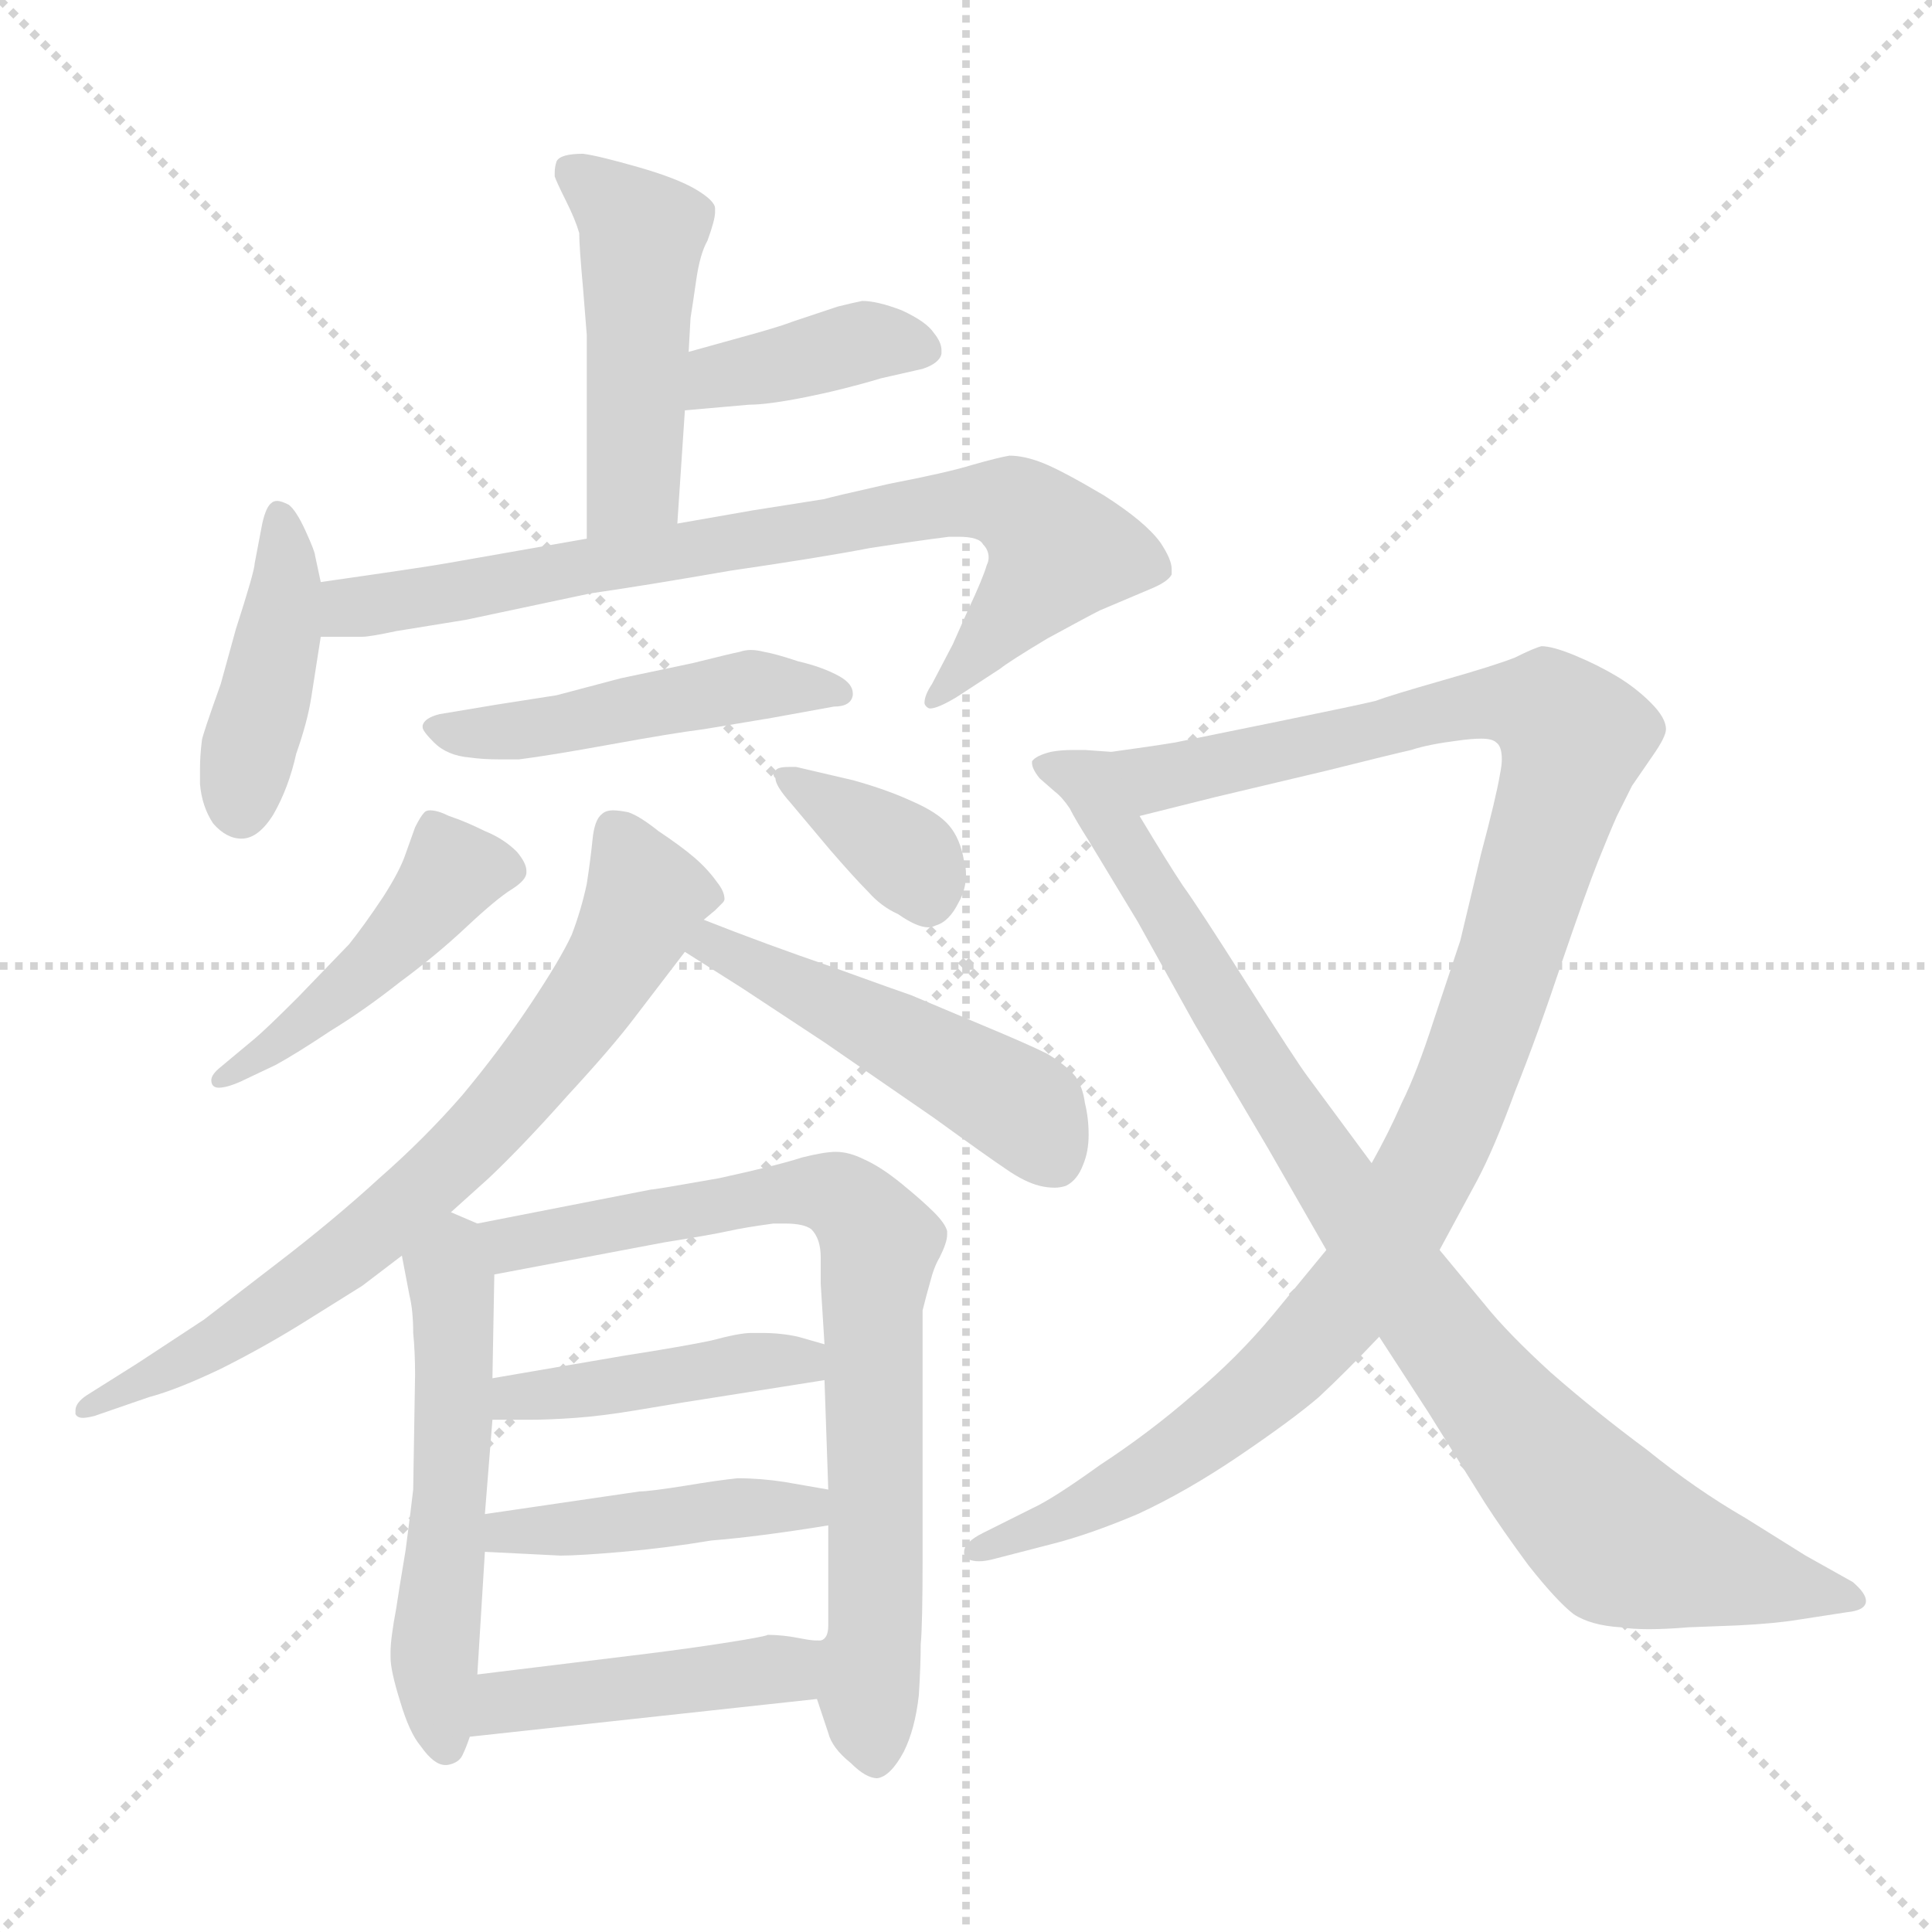 <svg xmlns="http://www.w3.org/2000/svg" version="1.1" viewBox="0 0 1024 1024">
  <g stroke="lightgray" stroke-dasharray="1,1" stroke-width="1" transform="scale(4, 4)">
    <line x1="0" y1="0" x2="256" y2="256" />
    <line x1="256" y1="0" x2="0" y2="256" />
    <line x1="128" y1="0" x2="128" y2="256" />
    <line x1="0" y1="128" x2="256" y2="128" />
  </g>
  <g transform="scale(1.0, -1.0) translate(0.0, -826.50)">
    <style type="text/css">
      
        @keyframes keyframes0 {
          from {
            stroke: blue;
            stroke-dashoffset: 467;
            stroke-width: 128;
          }
          60% {
            animation-timing-function: step-end;
            stroke: blue;
            stroke-dashoffset: 0;
            stroke-width: 128;
          }
          to {
            stroke: black;
            stroke-width: 1024;
          }
        }
        #make-me-a-hanzi-animation-0 {
          animation: keyframes0 0.63s both;
          animation-delay: 0s;
          animation-timing-function: linear;
        }
      
        @keyframes keyframes1 {
          from {
            stroke: blue;
            stroke-dashoffset: 385;
            stroke-width: 128;
          }
          56% {
            animation-timing-function: step-end;
            stroke: blue;
            stroke-dashoffset: 0;
            stroke-width: 128;
          }
          to {
            stroke: black;
            stroke-width: 1024;
          }
        }
        #make-me-a-hanzi-animation-1 {
          animation: keyframes1 0.563s both;
          animation-delay: 0.63s;
          animation-timing-function: linear;
        }
      
        @keyframes keyframes2 {
          from {
            stroke: blue;
            stroke-dashoffset: 416;
            stroke-width: 128;
          }
          58% {
            animation-timing-function: step-end;
            stroke: blue;
            stroke-dashoffset: 0;
            stroke-width: 128;
          }
          to {
            stroke: black;
            stroke-width: 1024;
          }
        }
        #make-me-a-hanzi-animation-2 {
          animation: keyframes2 0.589s both;
          animation-delay: 1.193s;
          animation-timing-function: linear;
        }
      
        @keyframes keyframes3 {
          from {
            stroke: blue;
            stroke-dashoffset: 763;
            stroke-width: 128;
          }
          71% {
            animation-timing-function: step-end;
            stroke: blue;
            stroke-dashoffset: 0;
            stroke-width: 128;
          }
          to {
            stroke: black;
            stroke-width: 1024;
          }
        }
        #make-me-a-hanzi-animation-3 {
          animation: keyframes3 0.871s both;
          animation-delay: 1.782s;
          animation-timing-function: linear;
        }
      
        @keyframes keyframes4 {
          from {
            stroke: blue;
            stroke-dashoffset: 473;
            stroke-width: 128;
          }
          61% {
            animation-timing-function: step-end;
            stroke: blue;
            stroke-dashoffset: 0;
            stroke-width: 128;
          }
          to {
            stroke: black;
            stroke-width: 1024;
          }
        }
        #make-me-a-hanzi-animation-4 {
          animation: keyframes4 0.635s both;
          animation-delay: 2.653s;
          animation-timing-function: linear;
        }
      
        @keyframes keyframes5 {
          from {
            stroke: blue;
            stroke-dashoffset: 453;
            stroke-width: 128;
          }
          60% {
            animation-timing-function: step-end;
            stroke: blue;
            stroke-dashoffset: 0;
            stroke-width: 128;
          }
          to {
            stroke: black;
            stroke-width: 1024;
          }
        }
        #make-me-a-hanzi-animation-5 {
          animation: keyframes5 0.619s both;
          animation-delay: 3.288s;
          animation-timing-function: linear;
        }
      
        @keyframes keyframes6 {
          from {
            stroke: blue;
            stroke-dashoffset: 365;
            stroke-width: 128;
          }
          54% {
            animation-timing-function: step-end;
            stroke: blue;
            stroke-dashoffset: 0;
            stroke-width: 128;
          }
          to {
            stroke: black;
            stroke-width: 1024;
          }
        }
        #make-me-a-hanzi-animation-6 {
          animation: keyframes6 0.547s both;
          animation-delay: 3.906s;
          animation-timing-function: linear;
        }
      
        @keyframes keyframes7 {
          from {
            stroke: blue;
            stroke-dashoffset: 708;
            stroke-width: 128;
          }
          70% {
            animation-timing-function: step-end;
            stroke: blue;
            stroke-dashoffset: 0;
            stroke-width: 128;
          }
          to {
            stroke: black;
            stroke-width: 1024;
          }
        }
        #make-me-a-hanzi-animation-7 {
          animation: keyframes7 0.826s both;
          animation-delay: 4.453s;
          animation-timing-function: linear;
        }
      
        @keyframes keyframes8 {
          from {
            stroke: blue;
            stroke-dashoffset: 480;
            stroke-width: 128;
          }
          61% {
            animation-timing-function: step-end;
            stroke: blue;
            stroke-dashoffset: 0;
            stroke-width: 128;
          }
          to {
            stroke: black;
            stroke-width: 1024;
          }
        }
        #make-me-a-hanzi-animation-8 {
          animation: keyframes8 0.641s both;
          animation-delay: 5.28s;
          animation-timing-function: linear;
        }
      
        @keyframes keyframes9 {
          from {
            stroke: blue;
            stroke-dashoffset: 528;
            stroke-width: 128;
          }
          63% {
            animation-timing-function: step-end;
            stroke: blue;
            stroke-dashoffset: 0;
            stroke-width: 128;
          }
          to {
            stroke: black;
            stroke-width: 1024;
          }
        }
        #make-me-a-hanzi-animation-9 {
          animation: keyframes9 0.68s both;
          animation-delay: 5.92s;
          animation-timing-function: linear;
        }
      
        @keyframes keyframes10 {
          from {
            stroke: blue;
            stroke-dashoffset: 752;
            stroke-width: 128;
          }
          71% {
            animation-timing-function: step-end;
            stroke: blue;
            stroke-dashoffset: 0;
            stroke-width: 128;
          }
          to {
            stroke: black;
            stroke-width: 1024;
          }
        }
        #make-me-a-hanzi-animation-10 {
          animation: keyframes10 0.862s both;
          animation-delay: 6.6s;
          animation-timing-function: linear;
        }
      
        @keyframes keyframes11 {
          from {
            stroke: blue;
            stroke-dashoffset: 424;
            stroke-width: 128;
          }
          58% {
            animation-timing-function: step-end;
            stroke: blue;
            stroke-dashoffset: 0;
            stroke-width: 128;
          }
          to {
            stroke: black;
            stroke-width: 1024;
          }
        }
        #make-me-a-hanzi-animation-11 {
          animation: keyframes11 0.595s both;
          animation-delay: 7.462s;
          animation-timing-function: linear;
        }
      
        @keyframes keyframes12 {
          from {
            stroke: blue;
            stroke-dashoffset: 430;
            stroke-width: 128;
          }
          58% {
            animation-timing-function: step-end;
            stroke: blue;
            stroke-dashoffset: 0;
            stroke-width: 128;
          }
          to {
            stroke: black;
            stroke-width: 1024;
          }
        }
        #make-me-a-hanzi-animation-12 {
          animation: keyframes12 0.6s both;
          animation-delay: 8.057s;
          animation-timing-function: linear;
        }
      
        @keyframes keyframes13 {
          from {
            stroke: blue;
            stroke-dashoffset: 436;
            stroke-width: 128;
          }
          59% {
            animation-timing-function: step-end;
            stroke: blue;
            stroke-dashoffset: 0;
            stroke-width: 128;
          }
          to {
            stroke: black;
            stroke-width: 1024;
          }
        }
        #make-me-a-hanzi-animation-13 {
          animation: keyframes13 0.605s both;
          animation-delay: 8.657s;
          animation-timing-function: linear;
        }
      
        @keyframes keyframes14 {
          from {
            stroke: blue;
            stroke-dashoffset: 1072;
            stroke-width: 128;
          }
          78% {
            animation-timing-function: step-end;
            stroke: blue;
            stroke-dashoffset: 0;
            stroke-width: 128;
          }
          to {
            stroke: black;
            stroke-width: 1024;
          }
        }
        #make-me-a-hanzi-animation-14 {
          animation: keyframes14 1.122s both;
          animation-delay: 9.262s;
          animation-timing-function: linear;
        }
      
        @keyframes keyframes15 {
          from {
            stroke: blue;
            stroke-dashoffset: 899;
            stroke-width: 128;
          }
          75% {
            animation-timing-function: step-end;
            stroke: blue;
            stroke-dashoffset: 0;
            stroke-width: 128;
          }
          to {
            stroke: black;
            stroke-width: 1024;
          }
        }
        #make-me-a-hanzi-animation-15 {
          animation: keyframes15 0.982s both;
          animation-delay: 10.384s;
          animation-timing-function: linear;
        }
      
    </style>
    
      <path d="M 359 549 L 363 609 L 365 640 L 366 658 Q 367 664 369 678 Q 371 692 375 699 Q 379 710 379 714 L 379 716 Q 379 720 369 726 Q 359 732 338 738 Q 317 744 309 745 Q 297 745 295 741 Q 294 738 294 735 L 294 733 Q 295 730 300 720 Q 305 710 307 703 Q 307 696 309 674 L 311 649 L 311 541 C 311 511 357 519 359 549 Z" fill="lightgray" />
    
      <path d="M 363 609 L 397 612 Q 407 612 427 616 Q 447 620 467 626 L 489 631 Q 498 634 499 639 L 499 641 Q 499 645 495 650 Q 491 656 478 662 Q 465 667 457 667 Q 452 666 444 664 L 420 656 Q 415 654 401 650 L 365 640 C 336 632 333 606 363 609 Z" fill="lightgray" />
    
      <path d="M 170 518 L 167 532 Q 167 534 162 545 Q 157 556 153 559 Q 149 561 147 561 Q 145 561 144 560 Q 141 558 139 549 L 135 528 Q 135 524 125 493 L 117 464 Q 107 436 107 434 Q 106 426 106 419 L 106 411 Q 107 399 113 390 Q 120 382 128 382 Q 137 382 145 395 Q 153 409 157 427 Q 163 444 165 457 L 170 489 L 170 518 Z" fill="lightgray" />
    
      <path d="M 170 489 L 192 489 Q 196 489 210 492 L 247 498 L 313 512 Q 341 516 387 524 Q 435 531 461 536 Q 487 540 503 542 L 508 542 Q 519 542 521 538 Q 524 535 524 531 Q 524 529 523 527 Q 521 520 513 503 L 505 485 L 494 464 Q 490 458 490 454 Q 490 453 491 452 Q 492 451 493 451 Q 497 451 507 457 L 530 472 Q 535 476 555 488 Q 577 500 583 503 L 609 514 Q 619 518 621 522 L 621 525 Q 621 530 615 539 Q 607 550 585 564 Q 563 577 553 581 Q 543 585 535 585 Q 529 584 515 580 Q 502 576 471 570 Q 440 563 437 562 L 399 556 L 359 549 L 311 541 L 237 528 Q 226 526 170 518 C 140 514 140 489 170 489 Z" fill="lightgray" />
    
      <path d="M 442 452 Q 451 452 452 458 L 452 459 Q 452 464 445 468 Q 436 473 423 476 Q 411 480 405 481 Q 401 482 398 482 Q 395 482 392 481 Q 387 480 367 475 L 329 467 L 295 458 L 263 453 L 233 448 Q 225 446 224 442 L 224 441 Q 224 439 230 433 Q 237 426 249 425 Q 256 424 265 424 L 275 424 Q 291 426 324 432 Q 357 438 373 440 L 409 446 L 442 452 Z" fill="lightgray" />
    
      <path d="M 117 261 Q 112 257 112 254 Q 112 252 113 251 Q 114 250 116 250 Q 120 250 127 253 L 146 262 Q 157 268 175 280 Q 193 291 212 306 Q 231 320 247 335 Q 263 350 271 355 Q 279 360 279 364 L 279 365 Q 279 369 274 375 Q 267 382 257 386 Q 247 391 238 394 Q 232 397 228 397 Q 226 397 225 396 Q 223 394 220 388 L 215 374 Q 212 365 203 351 Q 193 336 185 326 L 158 298 Q 141 281 135 276 L 117 261 Z" fill="lightgray" />
    
      <path d="M 411 414 Q 411 410 419 401 L 440 376 Q 453 361 460 354 Q 467 346 476 342 Q 486 335 492 335 Q 494 335 496 336 Q 503 338 508 348 Q 512 355 512 363 Q 512 367 511 370 Q 509 382 503 389 Q 497 396 483 402 Q 470 408 452 413 L 422 420 L 418 420 Q 412 420 411 418 Q 410 417 410 416 Q 410 415 411 414 Z" fill="lightgray" />
    
      <path d="M 373 339 L 379 344 L 383 348 Q 384 349 384 350 Q 384 354 380 359 Q 375 366 368 372 Q 361 378 349 386 Q 339 394 333 396 Q 328 397 325 397 Q 321 397 319 395 Q 315 392 314 381 Q 313 371 311 358 Q 308 344 303 331 Q 297 318 281 294 Q 265 270 245 246 Q 225 223 201 202 Q 177 180 147 157 L 108 127 L 73 104 L 46 87 Q 40 83 40 79 L 40 77 Q 41 75 44 75 Q 46 75 50 76 L 79 86 Q 94 90 117 101 Q 139 112 160 125 L 192 145 L 213 161 L 239 184 L 259 202 Q 277 219 301 246 Q 325 272 337 288 L 363 322 L 373 339 Z" fill="lightgray" />
    
      <path d="M 363 322 L 393 303 L 437 274 L 495 234 Q 524 213 533 207 Q 543 200 551 198 Q 555 197 559 197 Q 562 197 565 198 Q 571 201 574 209 Q 577 216 577 225 Q 577 234 575 242 Q 574 250 570 256 Q 565 262 555 268 Q 545 273 521 283 L 483 299 Q 477 301 441 314 Q 406 326 373 339 C 345 350 338 338 363 322 Z" fill="lightgray" />
    
      <path d="M 213 161 L 217 140 Q 219 132 219 120 Q 220 110 220 98 L 219 37 Q 218 28 215 5 Q 211 -19 210 -26 Q 207 -42 207 -49 L 207 -52 Q 207 -59 212 -75 Q 217 -92 223 -99 Q 230 -109 236 -109 L 237 -109 Q 243 -108 245 -104 Q 247 -100 249 -94 L 253 -61 L 257 4 L 257 24 L 261 74 L 261 96 L 262 151 C 262 174 262 174 253 178 L 239 184 C 211 196 207 190 213 161 Z" fill="lightgray" />
    
      <path d="M 433 -74 L 439 -92 Q 441 -100 451 -108 Q 459 -116 465 -116 Q 472 -115 479 -102 Q 485 -90 487 -72 Q 488 -56 488 -45 Q 489 -35 489 2 L 489 132 Q 491 140 493 147 Q 495 155 498 160 Q 502 168 502 172 L 502 174 Q 501 178 495 184 Q 489 190 478 199 Q 467 208 458 212 Q 450 216 443 216 Q 437 216 425 213 Q 413 209 381 202 Q 347 196 345 196 L 253 178 C 224 172 233 145 262 151 L 352 168 Q 377 172 386 174 Q 395 176 410 178 L 416 178 Q 426 178 430 175 Q 435 170 435 160 L 435 146 L 437 114 L 437 95 L 439 37 L 439 18 L 439 -35 Q 439 -42 435 -43 L 433 -43 C 427 -56 427 -56 433 -74 Z" fill="lightgray" />
    
      <path d="M 261 74 L 281 74 Q 291 74 305 75 Q 319 76 337 79 L 361 83 L 437 95 C 467 100 466 106 437 114 L 423 118 Q 414 120 404 120 L 398 120 Q 392 120 377 116 Q 363 113 331 108 L 261 96 C 231 91 231 74 261 74 Z" fill="lightgray" />
    
      <path d="M 257 4 L 297 2 Q 307 2 330 4 Q 353 6 377 10 Q 402 12 439 18 C 469 23 469 32 439 37 L 416 41 Q 403 43 391 43 Q 381 42 363 39 Q 344 36 339 36 L 257 24 C 227 20 227 5 257 4 Z" fill="lightgray" />
    
      <path d="M 249 -94 L 433 -74 C 463 -71 463 -46 433 -43 Q 430 -43 425 -42 Q 415 -40 407 -40 Q 405 -41 386 -44 Q 367 -47 343 -50 L 253 -61 C 223 -65 219 -97 249 -94 Z" fill="lightgray" />
    
      <path d="M 703 164 L 675 130 Q 656 107 632 87 Q 609 67 583 50 Q 558 32 547 27 L 521 14 Q 511 9 511 4 L 511 3 Q 512 -1 519 -1 Q 522 -1 526 0 L 557 8 Q 577 13 603 24 Q 629 36 657 55 Q 685 74 699 86 Q 713 99 731 118 L 763 164 L 783 201 Q 792 218 803 248 Q 815 278 828 317 Q 841 355 847 370 Q 853 385 857 394 L 865 410 L 876 426 Q 883 436 883 440 Q 883 446 875 454 Q 867 462 857 468 Q 847 474 835 479 Q 823 484 817 484 Q 813 483 803 478 Q 793 474 765 466 Q 737 458 729 455 Q 721 453 677 444 L 623 433 Q 611 431 589 428 C 559 424 575 387 604 394 L 644 404 L 703 418 Q 739 427 748 429 Q 757 432 773 434 Q 780 435 785 435 Q 791 435 793 433 Q 796 431 796 424 Q 796 421 795 416 Q 793 404 785 374 L 774 328 L 760 286 Q 751 258 743 242 Q 736 226 727 210 L 703 164 Z" fill="lightgray" />
    
      <path d="M 731 118 L 757 78 L 787 30 Q 796 16 810 -3 Q 825 -22 834 -29 Q 843 -35 859 -36 Q 865 -37 874 -37 Q 883 -37 895 -36 L 921 -35 Q 941 -34 953 -32 L 979 -28 Q 989 -27 989 -22 Q 989 -18 982 -12 L 957 2 L 925 22 Q 899 37 873 58 Q 846 78 822 99 Q 799 120 787 135 L 763 164 L 727 210 L 693 256 Q 687 264 661 305 Q 635 346 627 357 Q 619 369 604 394 C 588 420 595 428 589 428 L 575 429 L 569 429 Q 562 429 557 428 Q 549 426 547 423 L 547 422 Q 547 419 551 414 L 559 407 Q 563 404 567 398 Q 570 392 577 381 L 603 338 L 633 284 L 672 218 L 703 164 L 731 118 Z" fill="lightgray" />
    
    
      <clipPath id="make-me-a-hanzi-clip-0">
        <path d="M 359 549 L 363 609 L 365 640 L 366 658 Q 367 664 369 678 Q 371 692 375 699 Q 379 710 379 714 L 379 716 Q 379 720 369 726 Q 359 732 338 738 Q 317 744 309 745 Q 297 745 295 741 Q 294 738 294 735 L 294 733 Q 295 730 300 720 Q 305 710 307 703 Q 307 696 309 674 L 311 649 L 311 541 C 311 511 357 519 359 549 Z" />
      </clipPath>
      <path clip-path="url(#make-me-a-hanzi-clip-0)" d="M 304 736 L 336 709 L 340 699 L 336 570 L 316 549" fill="none" id="make-me-a-hanzi-animation-0" stroke-dasharray="339 678" stroke-linecap="round" />
    
      <clipPath id="make-me-a-hanzi-clip-1">
        <path d="M 363 609 L 397 612 Q 407 612 427 616 Q 447 620 467 626 L 489 631 Q 498 634 499 639 L 499 641 Q 499 645 495 650 Q 491 656 478 662 Q 465 667 457 667 Q 452 666 444 664 L 420 656 Q 415 654 401 650 L 365 640 C 336 632 333 606 363 609 Z" />
      </clipPath>
      <path clip-path="url(#make-me-a-hanzi-clip-1)" d="M 368 616 L 387 629 L 459 646 L 490 640" fill="none" id="make-me-a-hanzi-animation-1" stroke-dasharray="257 514" stroke-linecap="round" />
    
      <clipPath id="make-me-a-hanzi-clip-2">
        <path d="M 170 518 L 167 532 Q 167 534 162 545 Q 157 556 153 559 Q 149 561 147 561 Q 145 561 144 560 Q 141 558 139 549 L 135 528 Q 135 524 125 493 L 117 464 Q 107 436 107 434 Q 106 426 106 419 L 106 411 Q 107 399 113 390 Q 120 382 128 382 Q 137 382 145 395 Q 153 409 157 427 Q 163 444 165 457 L 170 489 L 170 518 Z" />
      </clipPath>
      <path clip-path="url(#make-me-a-hanzi-clip-2)" d="M 148 554 L 151 511 L 128 396" fill="none" id="make-me-a-hanzi-animation-2" stroke-dasharray="288 576" stroke-linecap="round" />
    
      <clipPath id="make-me-a-hanzi-clip-3">
        <path d="M 170 489 L 192 489 Q 196 489 210 492 L 247 498 L 313 512 Q 341 516 387 524 Q 435 531 461 536 Q 487 540 503 542 L 508 542 Q 519 542 521 538 Q 524 535 524 531 Q 524 529 523 527 Q 521 520 513 503 L 505 485 L 494 464 Q 490 458 490 454 Q 490 453 491 452 Q 492 451 493 451 Q 497 451 507 457 L 530 472 Q 535 476 555 488 Q 577 500 583 503 L 609 514 Q 619 518 621 522 L 621 525 Q 621 530 615 539 Q 607 550 585 564 Q 563 577 553 581 Q 543 585 535 585 Q 529 584 515 580 Q 502 576 471 570 Q 440 563 437 562 L 399 556 L 359 549 L 311 541 L 237 528 Q 226 526 170 518 C 140 514 140 489 170 489 Z" />
      </clipPath>
      <path clip-path="url(#make-me-a-hanzi-clip-3)" d="M 176 496 L 187 505 L 483 557 L 536 559 L 561 533 L 494 455" fill="none" id="make-me-a-hanzi-animation-3" stroke-dasharray="635 1270" stroke-linecap="round" />
    
      <clipPath id="make-me-a-hanzi-clip-4">
        <path d="M 442 452 Q 451 452 452 458 L 452 459 Q 452 464 445 468 Q 436 473 423 476 Q 411 480 405 481 Q 401 482 398 482 Q 395 482 392 481 Q 387 480 367 475 L 329 467 L 295 458 L 263 453 L 233 448 Q 225 446 224 442 L 224 441 Q 224 439 230 433 Q 237 426 249 425 Q 256 424 265 424 L 275 424 Q 291 426 324 432 Q 357 438 373 440 L 409 446 L 442 452 Z" />
      </clipPath>
      <path clip-path="url(#make-me-a-hanzi-clip-4)" d="M 231 442 L 277 439 L 398 463 L 445 459" fill="none" id="make-me-a-hanzi-animation-4" stroke-dasharray="345 690" stroke-linecap="round" />
    
      <clipPath id="make-me-a-hanzi-clip-5">
        <path d="M 117 261 Q 112 257 112 254 Q 112 252 113 251 Q 114 250 116 250 Q 120 250 127 253 L 146 262 Q 157 268 175 280 Q 193 291 212 306 Q 231 320 247 335 Q 263 350 271 355 Q 279 360 279 364 L 279 365 Q 279 369 274 375 Q 267 382 257 386 Q 247 391 238 394 Q 232 397 228 397 Q 226 397 225 396 Q 223 394 220 388 L 215 374 Q 212 365 203 351 Q 193 336 185 326 L 158 298 Q 141 281 135 276 L 117 261 Z" />
      </clipPath>
      <path clip-path="url(#make-me-a-hanzi-clip-5)" d="M 269 365 L 240 365 L 197 313 L 116 254" fill="none" id="make-me-a-hanzi-animation-5" stroke-dasharray="325 650" stroke-linecap="round" />
    
      <clipPath id="make-me-a-hanzi-clip-6">
        <path d="M 411 414 Q 411 410 419 401 L 440 376 Q 453 361 460 354 Q 467 346 476 342 Q 486 335 492 335 Q 494 335 496 336 Q 503 338 508 348 Q 512 355 512 363 Q 512 367 511 370 Q 509 382 503 389 Q 497 396 483 402 Q 470 408 452 413 L 422 420 L 418 420 Q 412 420 411 418 Q 410 417 410 416 Q 410 415 411 414 Z" />
      </clipPath>
      <path clip-path="url(#make-me-a-hanzi-clip-6)" d="M 413 416 L 477 375 L 489 361 L 491 347" fill="none" id="make-me-a-hanzi-animation-6" stroke-dasharray="237 474" stroke-linecap="round" />
    
      <clipPath id="make-me-a-hanzi-clip-7">
        <path d="M 373 339 L 379 344 L 383 348 Q 384 349 384 350 Q 384 354 380 359 Q 375 366 368 372 Q 361 378 349 386 Q 339 394 333 396 Q 328 397 325 397 Q 321 397 319 395 Q 315 392 314 381 Q 313 371 311 358 Q 308 344 303 331 Q 297 318 281 294 Q 265 270 245 246 Q 225 223 201 202 Q 177 180 147 157 L 108 127 L 73 104 L 46 87 Q 40 83 40 79 L 40 77 Q 41 75 44 75 Q 46 75 50 76 L 79 86 Q 94 90 117 101 Q 139 112 160 125 L 192 145 L 213 161 L 239 184 L 259 202 Q 277 219 301 246 Q 325 272 337 288 L 363 322 L 373 339 Z" />
      </clipPath>
      <path clip-path="url(#make-me-a-hanzi-clip-7)" d="M 326 385 L 343 351 L 336 334 L 259 230 L 157 142 L 105 108 L 43 78" fill="none" id="make-me-a-hanzi-animation-7" stroke-dasharray="580 1160" stroke-linecap="round" />
    
      <clipPath id="make-me-a-hanzi-clip-8">
        <path d="M 363 322 L 393 303 L 437 274 L 495 234 Q 524 213 533 207 Q 543 200 551 198 Q 555 197 559 197 Q 562 197 565 198 Q 571 201 574 209 Q 577 216 577 225 Q 577 234 575 242 Q 574 250 570 256 Q 565 262 555 268 Q 545 273 521 283 L 483 299 Q 477 301 441 314 Q 406 326 373 339 C 345 350 338 338 363 322 Z" />
      </clipPath>
      <path clip-path="url(#make-me-a-hanzi-clip-8)" d="M 371 323 L 389 321 L 538 242 L 560 212" fill="none" id="make-me-a-hanzi-animation-8" stroke-dasharray="352 704" stroke-linecap="round" />
    
      <clipPath id="make-me-a-hanzi-clip-9">
        <path d="M 213 161 L 217 140 Q 219 132 219 120 Q 220 110 220 98 L 219 37 Q 218 28 215 5 Q 211 -19 210 -26 Q 207 -42 207 -49 L 207 -52 Q 207 -59 212 -75 Q 217 -92 223 -99 Q 230 -109 236 -109 L 237 -109 Q 243 -108 245 -104 Q 247 -100 249 -94 L 253 -61 L 257 4 L 257 24 L 261 74 L 261 96 L 262 151 C 262 174 262 174 253 178 L 239 184 C 211 196 207 190 213 161 Z" />
      </clipPath>
      <path clip-path="url(#make-me-a-hanzi-clip-9)" d="M 242 172 L 240 57 L 230 -50 L 237 -99" fill="none" id="make-me-a-hanzi-animation-9" stroke-dasharray="400 800" stroke-linecap="round" />
    
      <clipPath id="make-me-a-hanzi-clip-10">
        <path d="M 433 -74 L 439 -92 Q 441 -100 451 -108 Q 459 -116 465 -116 Q 472 -115 479 -102 Q 485 -90 487 -72 Q 488 -56 488 -45 Q 489 -35 489 2 L 489 132 Q 491 140 493 147 Q 495 155 498 160 Q 502 168 502 172 L 502 174 Q 501 178 495 184 Q 489 190 478 199 Q 467 208 458 212 Q 450 216 443 216 Q 437 216 425 213 Q 413 209 381 202 Q 347 196 345 196 L 253 178 C 224 172 233 145 262 151 L 352 168 Q 377 172 386 174 Q 395 176 410 178 L 416 178 Q 426 178 430 175 Q 435 170 435 160 L 435 146 L 437 114 L 437 95 L 439 37 L 439 18 L 439 -35 Q 439 -42 435 -43 L 433 -43 C 427 -56 427 -56 433 -74 Z" />
      </clipPath>
      <path clip-path="url(#make-me-a-hanzi-clip-10)" d="M 262 173 L 272 167 L 393 192 L 434 195 L 445 193 L 457 181 L 467 165 L 462 132 L 464 -107" fill="none" id="make-me-a-hanzi-animation-10" stroke-dasharray="624 1248" stroke-linecap="round" />
    
      <clipPath id="make-me-a-hanzi-clip-11">
        <path d="M 261 74 L 281 74 Q 291 74 305 75 Q 319 76 337 79 L 361 83 L 437 95 C 467 100 466 106 437 114 L 423 118 Q 414 120 404 120 L 398 120 Q 392 120 377 116 Q 363 113 331 108 L 261 96 C 231 91 231 74 261 74 Z" />
      </clipPath>
      <path clip-path="url(#make-me-a-hanzi-clip-11)" d="M 266 80 L 273 86 L 401 105 L 424 105 L 428 100" fill="none" id="make-me-a-hanzi-animation-11" stroke-dasharray="296 592" stroke-linecap="round" />
    
      <clipPath id="make-me-a-hanzi-clip-12">
        <path d="M 257 4 L 297 2 Q 307 2 330 4 Q 353 6 377 10 Q 402 12 439 18 C 469 23 469 32 439 37 L 416 41 Q 403 43 391 43 Q 381 42 363 39 Q 344 36 339 36 L 257 24 C 227 20 227 5 257 4 Z" />
      </clipPath>
      <path clip-path="url(#make-me-a-hanzi-clip-12)" d="M 264 9 L 268 15 L 427 27 L 432 32" fill="none" id="make-me-a-hanzi-animation-12" stroke-dasharray="302 604" stroke-linecap="round" />
    
      <clipPath id="make-me-a-hanzi-clip-13">
        <path d="M 249 -94 L 433 -74 C 463 -71 463 -46 433 -43 Q 430 -43 425 -42 Q 415 -40 407 -40 Q 405 -41 386 -44 Q 367 -47 343 -50 L 253 -61 C 223 -65 219 -97 249 -94 Z" />
      </clipPath>
      <path clip-path="url(#make-me-a-hanzi-clip-13)" d="M 256 -89 L 263 -79 L 277 -74 L 378 -64 L 428 -51" fill="none" id="make-me-a-hanzi-animation-13" stroke-dasharray="308 616" stroke-linecap="round" />
    
      <clipPath id="make-me-a-hanzi-clip-14">
        <path d="M 703 164 L 675 130 Q 656 107 632 87 Q 609 67 583 50 Q 558 32 547 27 L 521 14 Q 511 9 511 4 L 511 3 Q 512 -1 519 -1 Q 522 -1 526 0 L 557 8 Q 577 13 603 24 Q 629 36 657 55 Q 685 74 699 86 Q 713 99 731 118 L 763 164 L 783 201 Q 792 218 803 248 Q 815 278 828 317 Q 841 355 847 370 Q 853 385 857 394 L 865 410 L 876 426 Q 883 436 883 440 Q 883 446 875 454 Q 867 462 857 468 Q 847 474 835 479 Q 823 484 817 484 Q 813 483 803 478 Q 793 474 765 466 Q 737 458 729 455 Q 721 453 677 444 L 623 433 Q 611 431 589 428 C 559 424 575 387 604 394 L 644 404 L 703 418 Q 739 427 748 429 Q 757 432 773 434 Q 780 435 785 435 Q 791 435 793 433 Q 796 431 796 424 Q 796 421 795 416 Q 793 404 785 374 L 774 328 L 760 286 Q 751 258 743 242 Q 736 226 727 210 L 703 164 Z" />
      </clipPath>
      <path clip-path="url(#make-me-a-hanzi-clip-14)" d="M 596 424 L 621 415 L 794 454 L 820 451 L 834 435 L 776 250 L 715 138 L 673 94 L 626 58 L 591 35 L 516 4" fill="none" id="make-me-a-hanzi-animation-14" stroke-dasharray="944 1888" stroke-linecap="round" />
    
      <clipPath id="make-me-a-hanzi-clip-15">
        <path d="M 731 118 L 757 78 L 787 30 Q 796 16 810 -3 Q 825 -22 834 -29 Q 843 -35 859 -36 Q 865 -37 874 -37 Q 883 -37 895 -36 L 921 -35 Q 941 -34 953 -32 L 979 -28 Q 989 -27 989 -22 Q 989 -18 982 -12 L 957 2 L 925 22 Q 899 37 873 58 Q 846 78 822 99 Q 799 120 787 135 L 763 164 L 727 210 L 693 256 Q 687 264 661 305 Q 635 346 627 357 Q 619 369 604 394 C 588 420 595 428 589 428 L 575 429 L 569 429 Q 562 429 557 428 Q 549 426 547 423 L 547 422 Q 547 419 551 414 L 559 407 Q 563 404 567 398 Q 570 392 577 381 L 603 338 L 633 284 L 672 218 L 703 164 L 731 118 Z" />
      </clipPath>
      <path clip-path="url(#make-me-a-hanzi-clip-15)" d="M 554 423 L 577 412 L 734 159 L 842 27 L 869 6 L 981 -20" fill="none" id="make-me-a-hanzi-animation-15" stroke-dasharray="771 1542" stroke-linecap="round" />
    
  </g>
</svg>